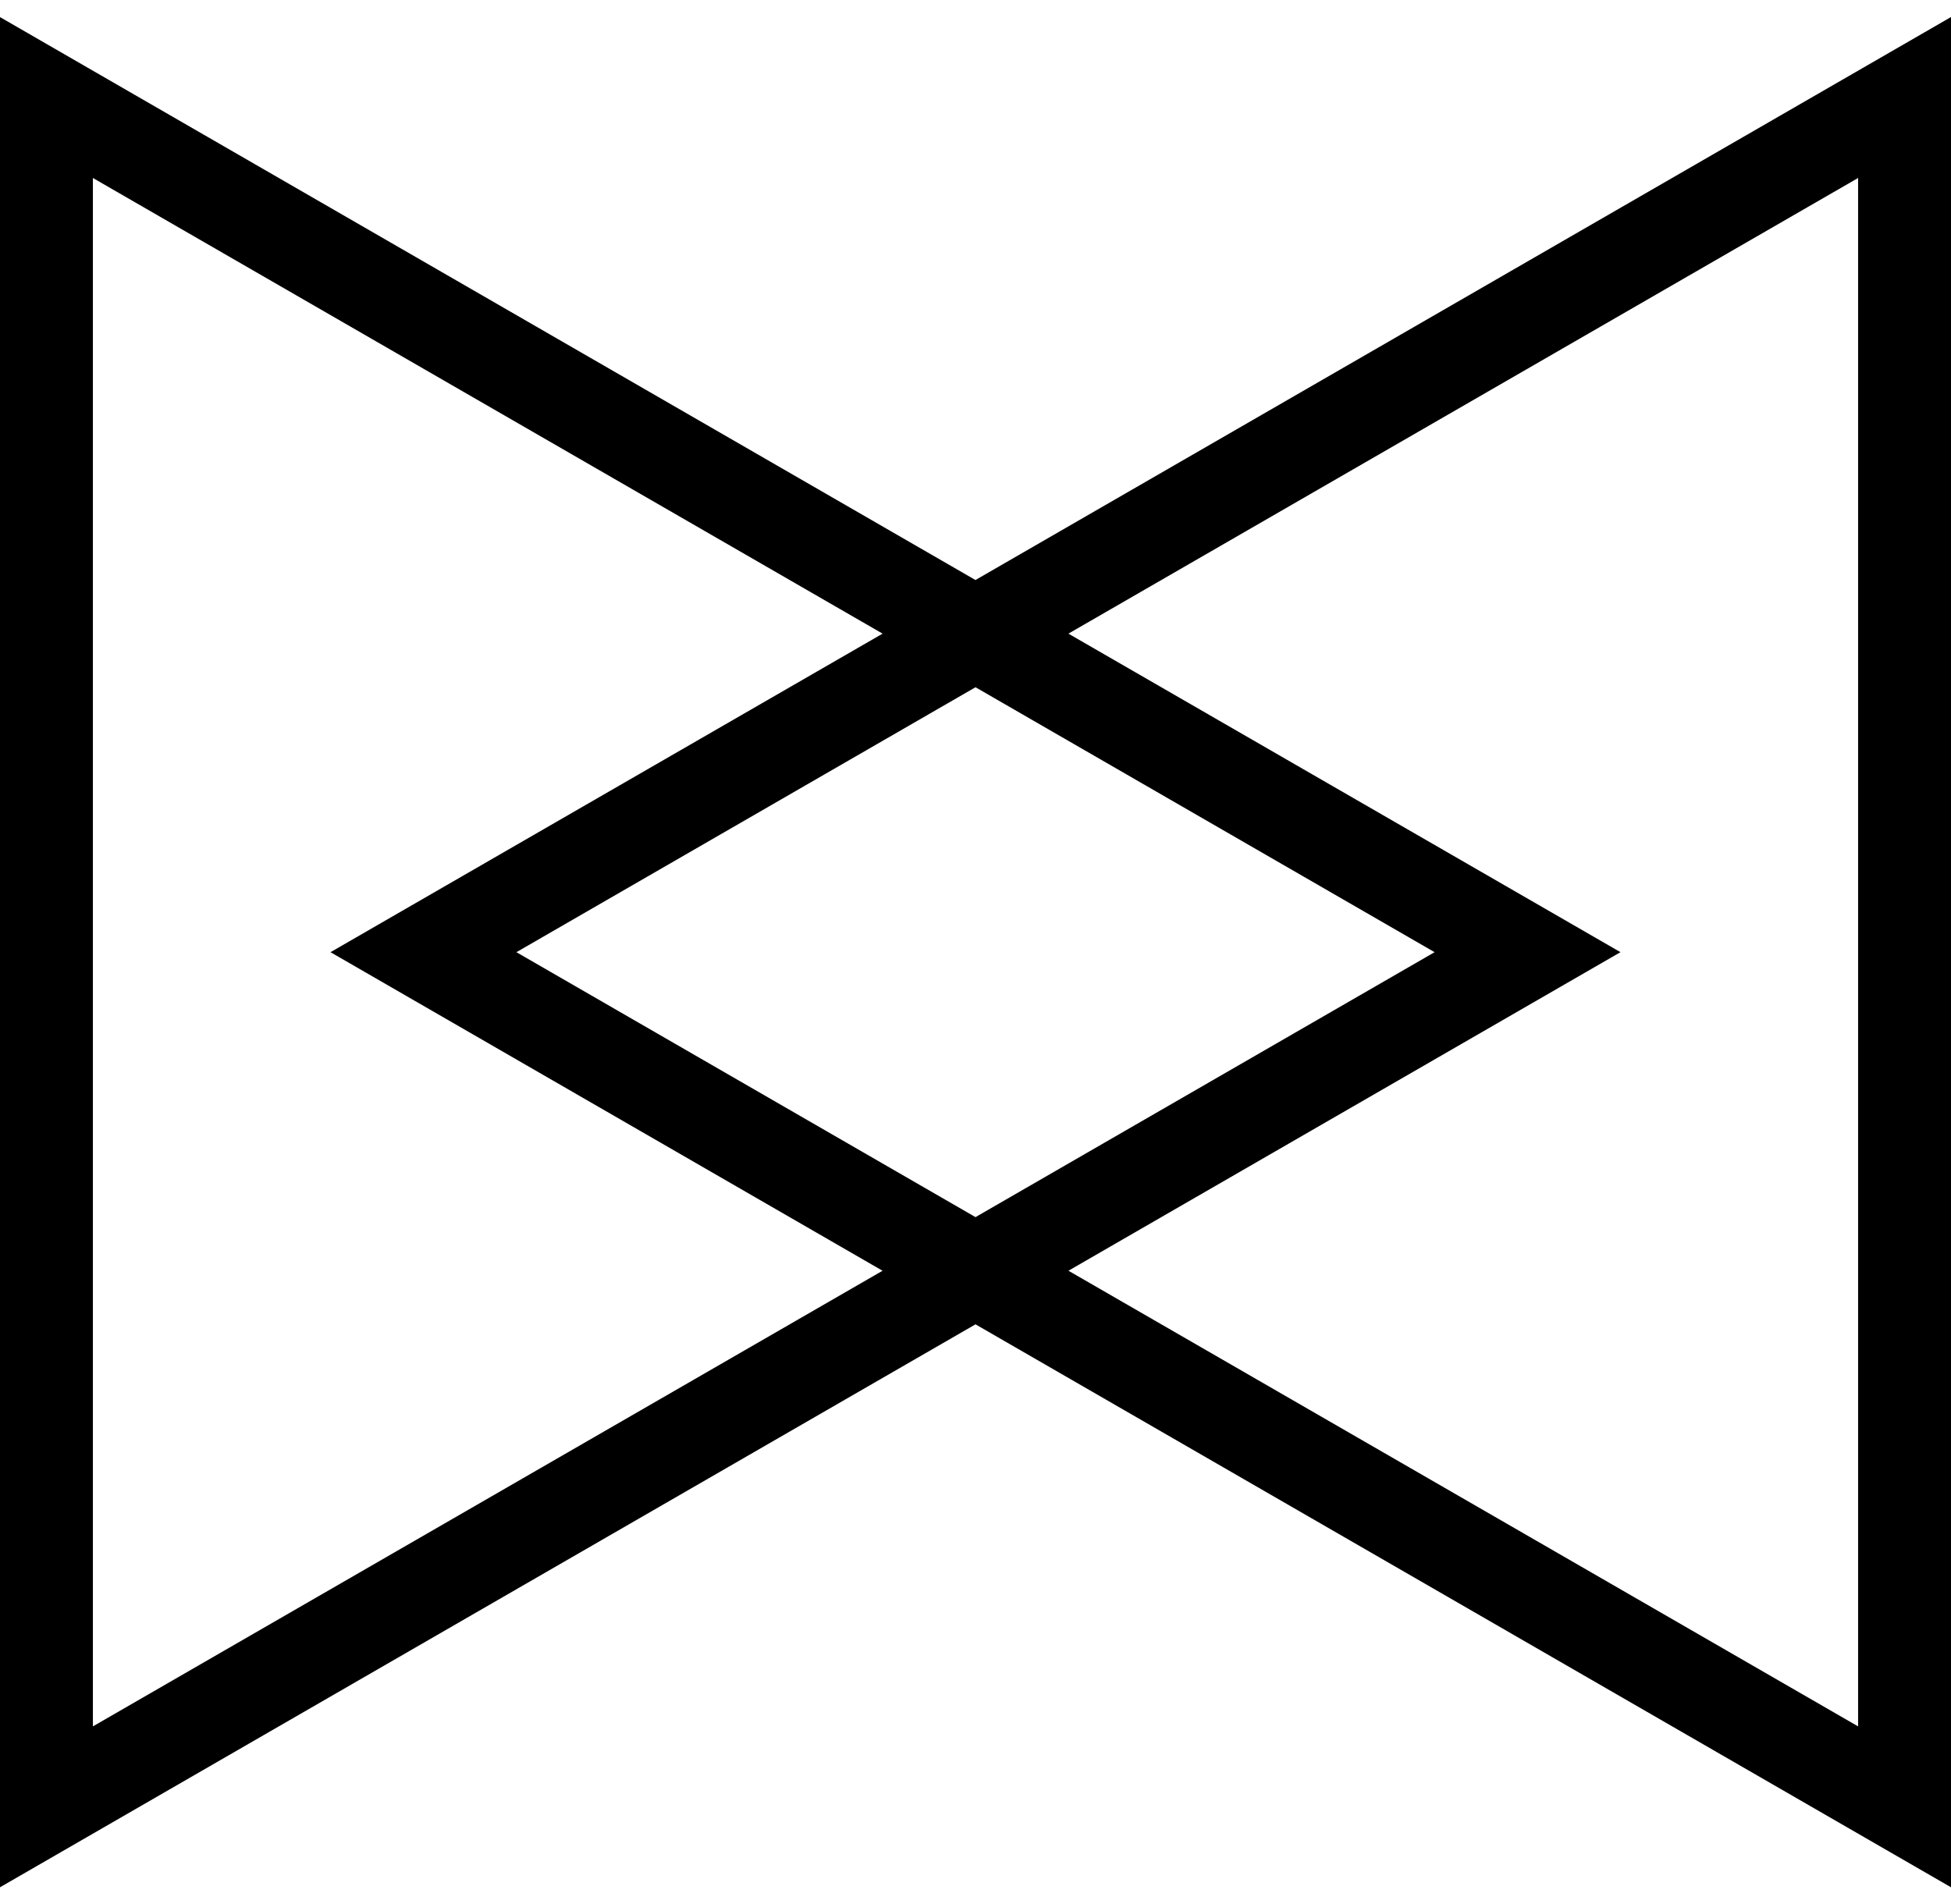 <svg width="42" height="41" fill="none" xmlns="http://www.w3.org/2000/svg">
    <path fill-rule="evenodd" clip-rule="evenodd"
        d="M21 12.487 42 .367v40.265l-21-12.12-21 12.12V.368l21 12.12ZM34.884 20.5l-11.883 6.858L40 37.168V3.832l-17 9.81L34.885 20.5ZM19 27.358l-17 9.81V3.832l17 9.81L7.115 20.5l11.883 6.858Zm2-1.154L11.117 20.5 21 14.796l9.883 5.704L21 26.204Z"
        fill="#000" />
</svg>